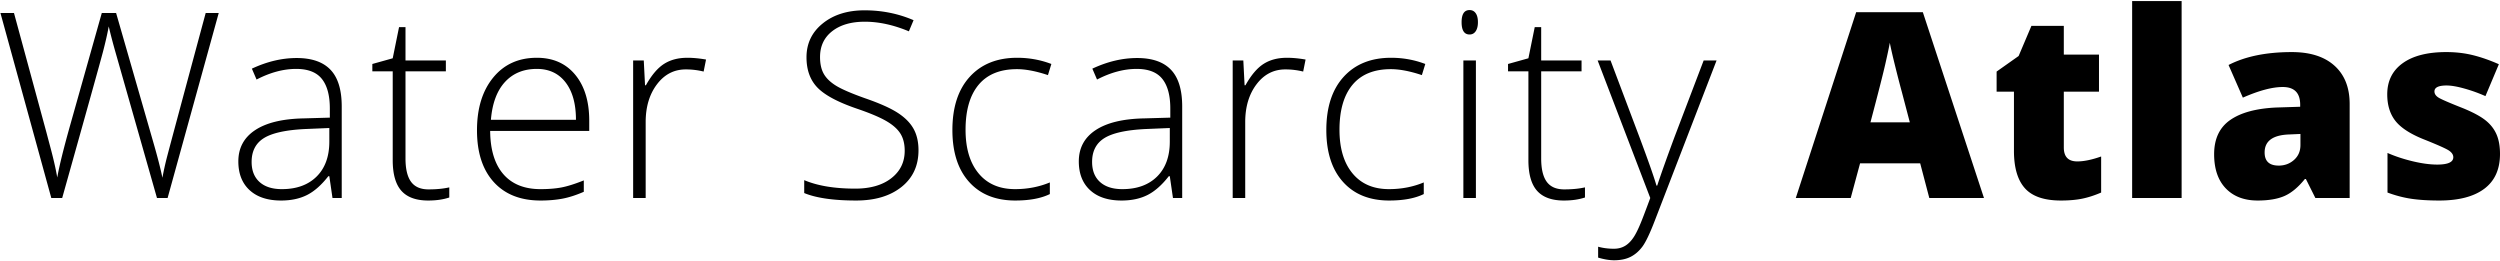 <svg width="1129" height="118" xmlns="http://www.w3.org/2000/svg"><path d="M75.69 89.414h-4.8L52.543 24.949c-1.524-5.296-2.667-9.64-3.429-13.03-.61 3.314-1.476 7.124-2.6 11.43-1.124 4.305-7.267 26.326-18.43 66.065h-4.916L.195 5.86H6.31l14.63 53.835a1374.13 1374.13 0 0 0 1.6 6.03c.496 1.847.944 3.58 1.344 5.2.4 1.619.762 3.181 1.086 4.686.324 1.505.619 3.02.886 4.543.914-5.181 2.857-13.049 5.829-23.602L45.972 5.86h6.458l16.745 58.178c1.943 6.706 3.334 12.116 4.172 16.23a129.67 129.67 0 0 1 1.914-8.743c.781-3.086 6.658-24.974 17.631-65.665h5.886L75.69 89.414zm74.462 0l-1.429-9.83h-.457c-3.124 4-6.334 6.83-9.63 8.487-3.295 1.657-7.19 2.486-11.687 2.486-6.096 0-10.839-1.562-14.23-4.687-3.39-3.124-5.086-7.448-5.086-12.973 0-6.058 2.524-10.763 7.572-14.116 5.048-3.352 12.354-5.124 21.917-5.315l11.83-.342v-4.115c0-5.906-1.2-10.363-3.6-13.373-2.4-3.01-6.268-4.515-11.602-4.515-5.753 0-11.715 1.6-17.888 4.8l-2.114-4.914c6.82-3.2 13.563-4.8 20.23-4.8 6.82 0 11.917 1.77 15.288 5.314 3.372 3.543 5.058 9.068 5.058 16.573v41.32h-4.172zm-22.86-4c6.63 0 11.859-1.896 15.688-5.687 3.829-3.791 5.743-9.058 5.743-15.802V57.81l-10.858.457c-8.725.42-14.945 1.781-18.66 4.086-3.714 2.305-5.571 5.896-5.571 10.773 0 3.886 1.19 6.906 3.571 9.058 2.382 2.153 5.744 3.23 10.087 3.23zm66.233.113c3.581 0 6.706-.304 9.373-.914v4.572c-2.744.914-5.906 1.372-9.487 1.372-5.487 0-9.535-1.467-12.145-4.4-2.61-2.935-3.914-7.545-3.914-13.831v-40.12h-9.201v-3.314l9.2-2.572 2.858-14.058h2.915v15.03h18.23v4.915h-18.23v39.319c0 4.762.838 8.286 2.514 10.572 1.677 2.286 4.306 3.43 7.887 3.43zm50.574 5.03c-9.03 0-16.069-2.782-21.117-8.344-5.048-5.563-7.573-13.354-7.573-23.374 0-9.906 2.439-17.84 7.316-23.803 4.876-5.963 11.449-8.944 19.716-8.944 7.315 0 13.088 2.552 17.317 7.658 4.229 5.105 6.343 12.04 6.343 20.802v4.572h-44.748c.076 8.535 2.067 15.05 5.972 19.545 3.905 4.496 9.497 6.744 16.774 6.744 3.543 0 6.658-.248 9.344-.743 2.686-.495 6.086-1.562 10.2-3.2v5.143c-3.504 1.524-6.743 2.562-9.715 3.115-2.971.552-6.248.829-9.83.829zM242.44 31.12c-5.981 0-10.782 1.972-14.401 5.915-3.62 3.943-5.734 9.63-6.344 17.06H260.1c0-7.202-1.563-12.83-4.687-16.889-3.124-4.057-7.448-6.086-12.973-6.086zm67.947-5.03c2.63 0 5.449.268 8.459.8l-1.086 5.43a33.1 33.1 0 0 0-8.058-.971c-5.296 0-9.64 2.247-13.03 6.743-3.391 4.496-5.087 10.173-5.087 17.03v34.29h-5.658V27.293h4.8l.572 11.201h.4c2.553-4.572 5.277-7.782 8.173-9.63 2.895-1.847 6.4-2.771 10.515-2.771zm104.405 41.777c0 6.972-2.562 12.497-7.686 16.574-5.125 4.076-11.935 6.115-20.431 6.115-10.211 0-18.04-1.124-23.489-3.372v-5.83c6.02 2.553 13.697 3.83 23.031 3.83 6.858 0 12.297-1.572 16.317-4.715 4.02-3.144 6.029-7.268 6.029-12.373 0-3.162-.667-5.782-2-7.858-1.334-2.077-3.506-3.972-6.515-5.687-3.01-1.714-7.43-3.562-13.26-5.543-8.534-2.934-14.43-6.106-17.687-9.516-3.258-3.41-4.886-7.953-4.886-13.63 0-6.248 2.448-11.344 7.343-15.287 4.896-3.944 11.192-5.915 18.888-5.915 7.849 0 15.221 1.486 22.117 4.457l-2.114 5.03c-6.934-2.896-13.564-4.344-19.888-4.344-6.172 0-11.087 1.429-14.745 4.286-3.657 2.858-5.486 6.744-5.486 11.659 0 3.086.562 5.62 1.686 7.6 1.124 1.982 2.962 3.763 5.515 5.344 2.552 1.581 6.934 3.477 13.144 5.687 6.515 2.248 11.41 4.429 14.687 6.543 3.277 2.115 5.668 4.515 7.173 7.201s2.257 5.934 2.257 9.744zm43.716 22.689c-8.877 0-15.83-2.8-20.86-8.401-5.029-5.601-7.544-13.411-7.544-23.432 0-10.287 2.61-18.297 7.83-24.031 5.22-5.734 12.363-8.601 21.431-8.601 5.372 0 10.516.933 15.43 2.8l-1.543 5.03c-5.372-1.791-10.039-2.687-14.001-2.687-7.62 0-13.392 2.353-17.317 7.058-3.924 4.706-5.886 11.478-5.886 20.317 0 8.382 1.962 14.945 5.886 19.688 3.925 4.743 9.411 7.115 16.46 7.115 5.638 0 10.877-1.01 15.716-3.029v5.258c-3.963 1.943-9.163 2.915-15.602 2.915zm71.205-1.143l-1.43-9.83h-.456c-3.125 4-6.334 6.83-9.63 8.487-3.296 1.657-7.191 2.486-11.687 2.486-6.096 0-10.84-1.562-14.23-4.687-3.391-3.124-5.087-7.448-5.087-12.973 0-6.058 2.524-10.763 7.572-14.116 5.049-3.352 12.354-5.124 21.917-5.315l11.83-.342v-4.115c0-5.906-1.2-10.363-3.6-13.373-2.4-3.01-6.267-4.515-11.601-4.515-5.754 0-11.716 1.6-17.888 4.8l-2.115-4.914c6.82-3.2 13.564-4.8 20.231-4.8 6.82 0 11.916 1.77 15.288 5.314 3.372 3.543 5.057 9.068 5.057 16.573v41.32h-4.171zm-22.86-4c6.629 0 11.858-1.896 15.687-5.687 3.83-3.791 5.744-9.058 5.744-15.802V57.81l-10.859.457c-8.725.42-14.944 1.781-18.659 4.086-3.715 2.305-5.572 5.896-5.572 10.773 0 3.886 1.19 6.906 3.572 9.058 2.381 2.153 5.743 3.23 10.087 3.23zm74.29-59.322c2.63 0 5.449.267 8.459.8l-1.086 5.43a33.1 33.1 0 0 0-8.058-.972c-5.296 0-9.64 2.247-13.03 6.743-3.391 4.496-5.087 10.173-5.087 17.03v34.29h-5.658V27.293h4.8l.572 11.201h.4c2.553-4.572 5.277-7.782 8.173-9.63 2.895-1.847 6.4-2.771 10.515-2.771zm46.23 64.465c-8.877 0-15.83-2.8-20.859-8.401-5.03-5.601-7.544-13.411-7.544-23.432 0-10.287 2.61-18.297 7.83-24.031 5.22-5.734 12.363-8.601 21.43-8.601 5.373 0 10.516.933 15.431 2.8l-1.543 5.03c-5.372-1.791-10.039-2.687-14.001-2.687-7.62 0-13.392 2.353-17.317 7.058-3.924 4.706-5.886 11.478-5.886 20.317 0 8.382 1.962 14.945 5.886 19.688 3.925 4.743 9.41 7.115 16.46 7.115 5.638 0 10.877-1.01 15.715-3.029v5.258c-3.962 1.943-9.162 2.915-15.601 2.915zm39.144-1.143h-5.657V27.292h5.657v62.122zm-6.458-79.381c0-3.658 1.2-5.487 3.6-5.487 1.182 0 2.106.477 2.773 1.43.666.952 1 2.304 1 4.057 0 1.714-.334 3.067-1 4.057-.667.991-1.591 1.486-2.772 1.486-2.4 0-3.6-1.848-3.6-5.543zm46.345 75.494c3.581 0 6.706-.304 9.373-.914v4.572c-2.744.914-5.906 1.372-9.487 1.372-5.487 0-9.535-1.467-12.145-4.4-2.61-2.935-3.914-7.545-3.914-13.831v-40.12h-9.201v-3.314l9.2-2.572 2.858-14.058h2.915v15.03h18.23v4.915h-18.23v39.319c0 4.762.838 8.286 2.514 10.572 1.677 2.286 4.306 3.43 7.887 3.43zm15.084-58.235h5.829l13.144 34.861c4 10.706 6.534 17.926 7.601 21.66h.343c1.6-4.915 4.21-12.25 7.83-22.003l13.144-34.518h5.83l-27.833 72.18c-2.247 5.867-4.133 9.83-5.657 11.887-1.524 2.057-3.305 3.6-5.344 4.63-2.038 1.028-4.505 1.542-7.4 1.542-2.172 0-4.592-.4-7.259-1.2v-4.915c2.21.61 4.591.915 7.144.915 1.943 0 3.658-.458 5.143-1.372 1.486-.914 2.83-2.334 4.03-4.258 1.2-1.924 2.59-4.972 4.171-9.144a841.73 841.73 0 0 0 3.058-8.143l-23.774-62.122zM871.27 89.414l-4.114-15.66h-27.147l-4.229 15.66h-24.803l27.26-83.896h30.119l27.603 83.896H871.27zm-8.8-34.176l-3.601-13.716c-.838-3.048-1.858-6.991-3.058-11.83-1.2-4.838-1.99-8.306-2.371-10.401-.343 1.943-1.02 5.143-2.03 9.601-1.009 4.458-3.247 13.24-6.714 26.346h17.773zm75.604 17.66c3.01 0 6.61-.744 10.802-2.23v16.288c-3.01 1.296-5.877 2.22-8.601 2.772-2.724.552-5.915.829-9.573.829-7.506 0-12.916-1.839-16.23-5.515-3.315-3.677-4.972-9.325-4.972-16.945v-26.69h-7.83v-9.086l9.944-7.03 5.772-13.6h14.63v12.972h15.888v16.745h-15.887V66.61c0 4.19 2.019 6.286 6.057 6.286zm47.145 16.516h-22.345V.489h22.345v88.925zm60.403 0l-4.286-8.573h-.457c-3.01 3.734-6.077 6.287-9.201 7.658-3.124 1.372-7.163 2.058-12.116 2.058-6.096 0-10.896-1.83-14.401-5.487-3.506-3.657-5.258-8.8-5.258-15.43 0-6.896 2.4-12.03 7.2-15.402 4.801-3.372 11.754-5.267 20.86-5.686l10.802-.343v-.915c0-5.334-2.63-8-7.887-8-4.725 0-10.725 1.6-18.002 4.8l-6.458-14.745c7.544-3.886 17.068-5.829 28.575-5.829 8.305 0 14.735 2.057 19.288 6.172 4.553 4.115 6.829 9.868 6.829 17.26v42.462h-15.488zm-16.573-14.63c2.705 0 5.02-.858 6.944-2.572 1.924-1.715 2.886-3.944 2.886-6.687v-5.03l-5.144.23c-7.353.266-11.03 2.971-11.03 8.115 0 3.962 2.115 5.943 6.344 5.943zM1129 69.525c0 6.934-2.362 12.172-7.087 15.716-4.724 3.543-11.506 5.315-20.345 5.315-4.8 0-8.972-.258-12.516-.772-3.543-.514-7.162-1.457-10.858-2.829V69.068c3.467 1.524 7.267 2.782 11.401 3.772 4.134.99 7.82 1.486 11.059 1.486 4.838 0 7.258-1.105 7.258-3.315 0-1.143-.676-2.162-2.029-3.057-1.353-.895-5.286-2.638-11.801-5.23-5.944-2.438-10.097-5.21-12.46-8.315-2.361-3.105-3.542-7.038-3.542-11.8 0-6.02 2.324-10.707 6.972-14.06 4.648-3.353 11.22-5.029 19.717-5.029 4.267 0 8.277.467 12.03 1.4 3.752.934 7.648 2.296 11.687 4.086l-6.058 14.402a68.067 68.067 0 0 0-9.43-3.4c-3.315-.934-6.02-1.4-8.115-1.4-3.658 0-5.487.895-5.487 2.686 0 1.105.639 2.047 1.915 2.829 1.276.78 4.962 2.371 11.058 4.772 4.534 1.866 7.916 3.695 10.145 5.486 2.228 1.79 3.867 3.896 4.914 6.315 1.048 2.42 1.572 5.362 1.572 8.83z" fill-rule="evenodd"/></svg>